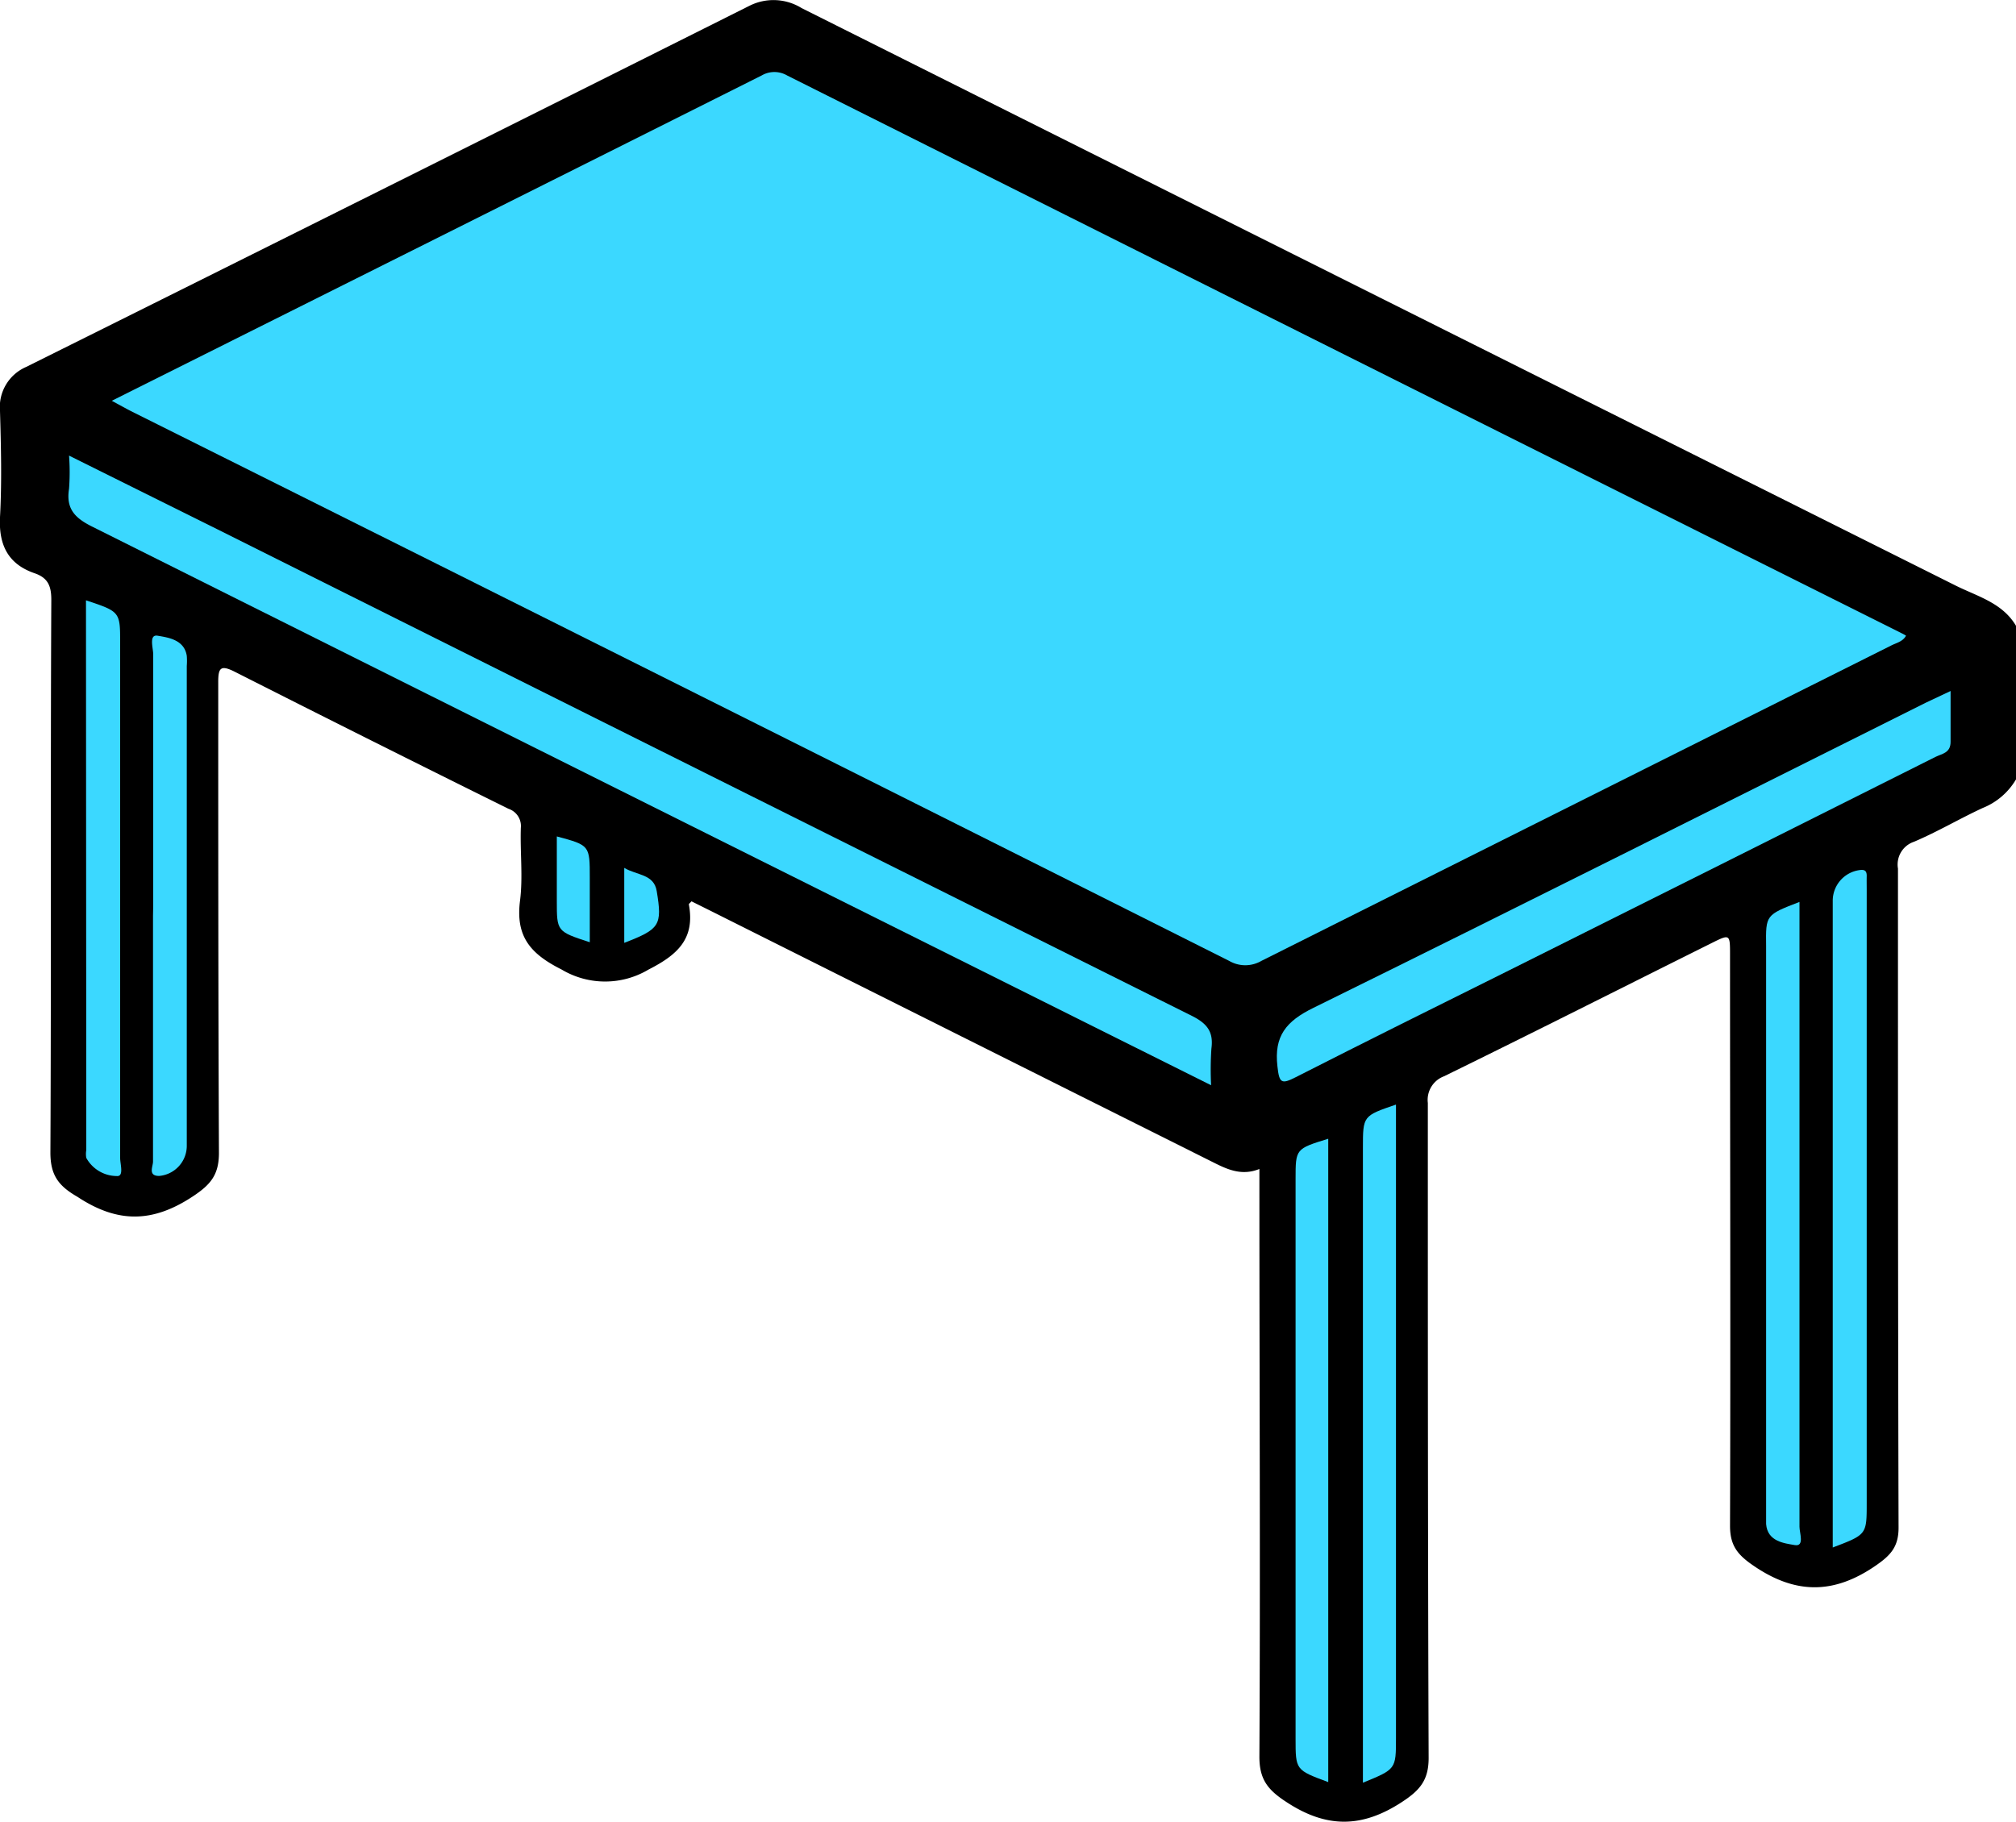 <svg xmlns="http://www.w3.org/2000/svg" viewBox="0 0 200 180.82"><defs><style>.cls-1{fill:#3bd8ff;}</style></defs><g id="Layer_2" data-name="Layer 2"><g id="Layer_1-2" data-name="Layer 1"><path d="M200,77.34a6.73,6.73,0,0,1-3.31,2.84c-2.29,1.06-4.48,2.36-6.81,3.35a2.38,2.38,0,0,0-1.59,2.66c0,21.8,0,43.6.06,65.4,0,1.92-.8,2.76-2.3,3.79-4.12,2.83-7.92,2.84-12.07,0-1.59-1.08-2.36-2-2.35-4,.06-18.87,0-37.74,0-56.61,0-2.1,0-2.1-1.88-1.16-8.83,4.4-17.63,8.85-26.49,13.19a2.5,2.5,0,0,0-1.61,2.65c0,21.67,0,43.34.08,65,0,2.22-.89,3.22-2.67,4.38-3.94,2.57-7.46,2.6-11.42,0-1.87-1.21-2.71-2.26-2.7-4.54.1-18.68,0-37.35,0-56V116c-1.72.69-3.11.08-4.52-.63q-25-12.5-49.95-25l-1.87-.93c-.12.15-.27.24-.26.31.63,3.41-1.13,5-4,6.46a8.41,8.41,0,0,1-8.62,0c-3.13-1.57-4.58-3.3-4.13-6.83.3-2.37,0-4.81.08-7.22a1.8,1.8,0,0,0-1.22-1.9q-13.6-6.73-27.14-13.59c-1.44-.73-1.67-.4-1.66,1.08,0,15.55,0,31.11.07,46.66,0,2.2-.85,3.17-2.65,4.35-3.95,2.59-7.41,2.63-11.39,0C5.82,117.69,5,116.63,5,114.38c.09-18.29,0-36.57.09-54.86,0-1.35-.32-2.17-1.64-2.63C.84,56-.14,54.12,0,51.32c.19-3.51.1-7,0-10.54a4.33,4.33,0,0,1,2.6-4.37Q38.52,18.53,74.36.57A5.3,5.3,0,0,1,79.52.8Q136.76,29.47,194,58.1c2.16,1.08,4.65,1.71,6,4Z"/><path class="cls-1" d="M11.09,39.77C32.78,28.92,54.17,18.22,75.56,7.49a2.51,2.51,0,0,1,2.53,0q55.3,27.72,110.63,55.38a4,4,0,0,1,.37.21c-.33.61-1,.72-1.52,1q-31.22,15.63-62.43,31.27a3.18,3.18,0,0,1-3.2,0Q67.49,68,13,40.8C12.46,40.52,11.9,40.21,11.09,39.77Z"/><path class="cls-1" d="M120.15,107.69,97.39,96.33q-44.1-22-88.22-44.06c-1.74-.86-2.64-1.78-2.32-3.77a22.16,22.16,0,0,0,0-3.29L21.5,52.49q48.36,24.18,96.75,48.32c1.51.76,2.15,1.58,1.93,3.24A30.73,30.73,0,0,0,120.15,107.69Z"/><path class="cls-1" d="M193.51,68.57c0,1.85,0,3.45,0,5.05,0,1.11-.86,1.17-1.5,1.49q-21.28,10.68-42.6,21.33c-7,3.48-13.93,6.92-20.86,10.45-1.43.73-1.64.59-1.82-1.07-.35-3,.85-4.48,3.57-5.81,20.3-10,40.5-20.16,60.73-30.27Z"/><path class="cls-1" d="M181.82,153.56V89.44a3.07,3.07,0,0,1,2.67-3.1c.53-.08.71.11.7.6s0,.91,0,1.36v60.85C185.19,152.28,185.19,152.28,181.82,153.56Z"/><path class="cls-1" d="M178.52,89.5v19.87q0,21.07,0,42.13c0,.62.53,2-.48,1.82s-2.7-.34-2.83-2.09c0-.45,0-.91,0-1.37v-56C175.17,90.79,175.17,90.79,178.52,89.5Z"/><path class="cls-1" d="M135.21,176.9v-63c0-3.17,0-3.17,3.28-4.29v62.85C138.49,175.56,138.49,175.56,135.21,176.9Z"/><path class="cls-1" d="M8.53,59.57c3.39,1.13,3.39,1.13,3.39,4.25q0,25.54,0,51.09c0,.62.41,1.88-.36,1.79a3.47,3.47,0,0,1-3-1.8,2.19,2.19,0,0,1,0-.77Z"/><path class="cls-1" d="M131.77,176.84c-3.24-1.2-3.24-1.2-3.24-4.31V117c0-3,0-3,3.24-4Z"/><path class="cls-1" d="M15.2,89.74c0-8.26,0-16.52,0-24.79,0-.64-.45-2,.42-1.87,1.06.18,2.66.39,2.91,2a6.4,6.4,0,0,1,0,1v47.61a3,3,0,0,1-2.74,3c-1.15,0-.6-.95-.61-1.44,0-8.13,0-16.26,0-24.39Z"/><path class="cls-1" d="M58.51,93.5c-3.27-1.07-3.27-1.07-3.27-4.1V83c3.27.88,3.27.88,3.27,4.11Z"/><path class="cls-1" d="M61.93,93.56V86.12c1.25.75,2.94.6,3.22,2.3C65.72,91.84,65.44,92.2,61.93,93.56Z"/></g></g></svg>